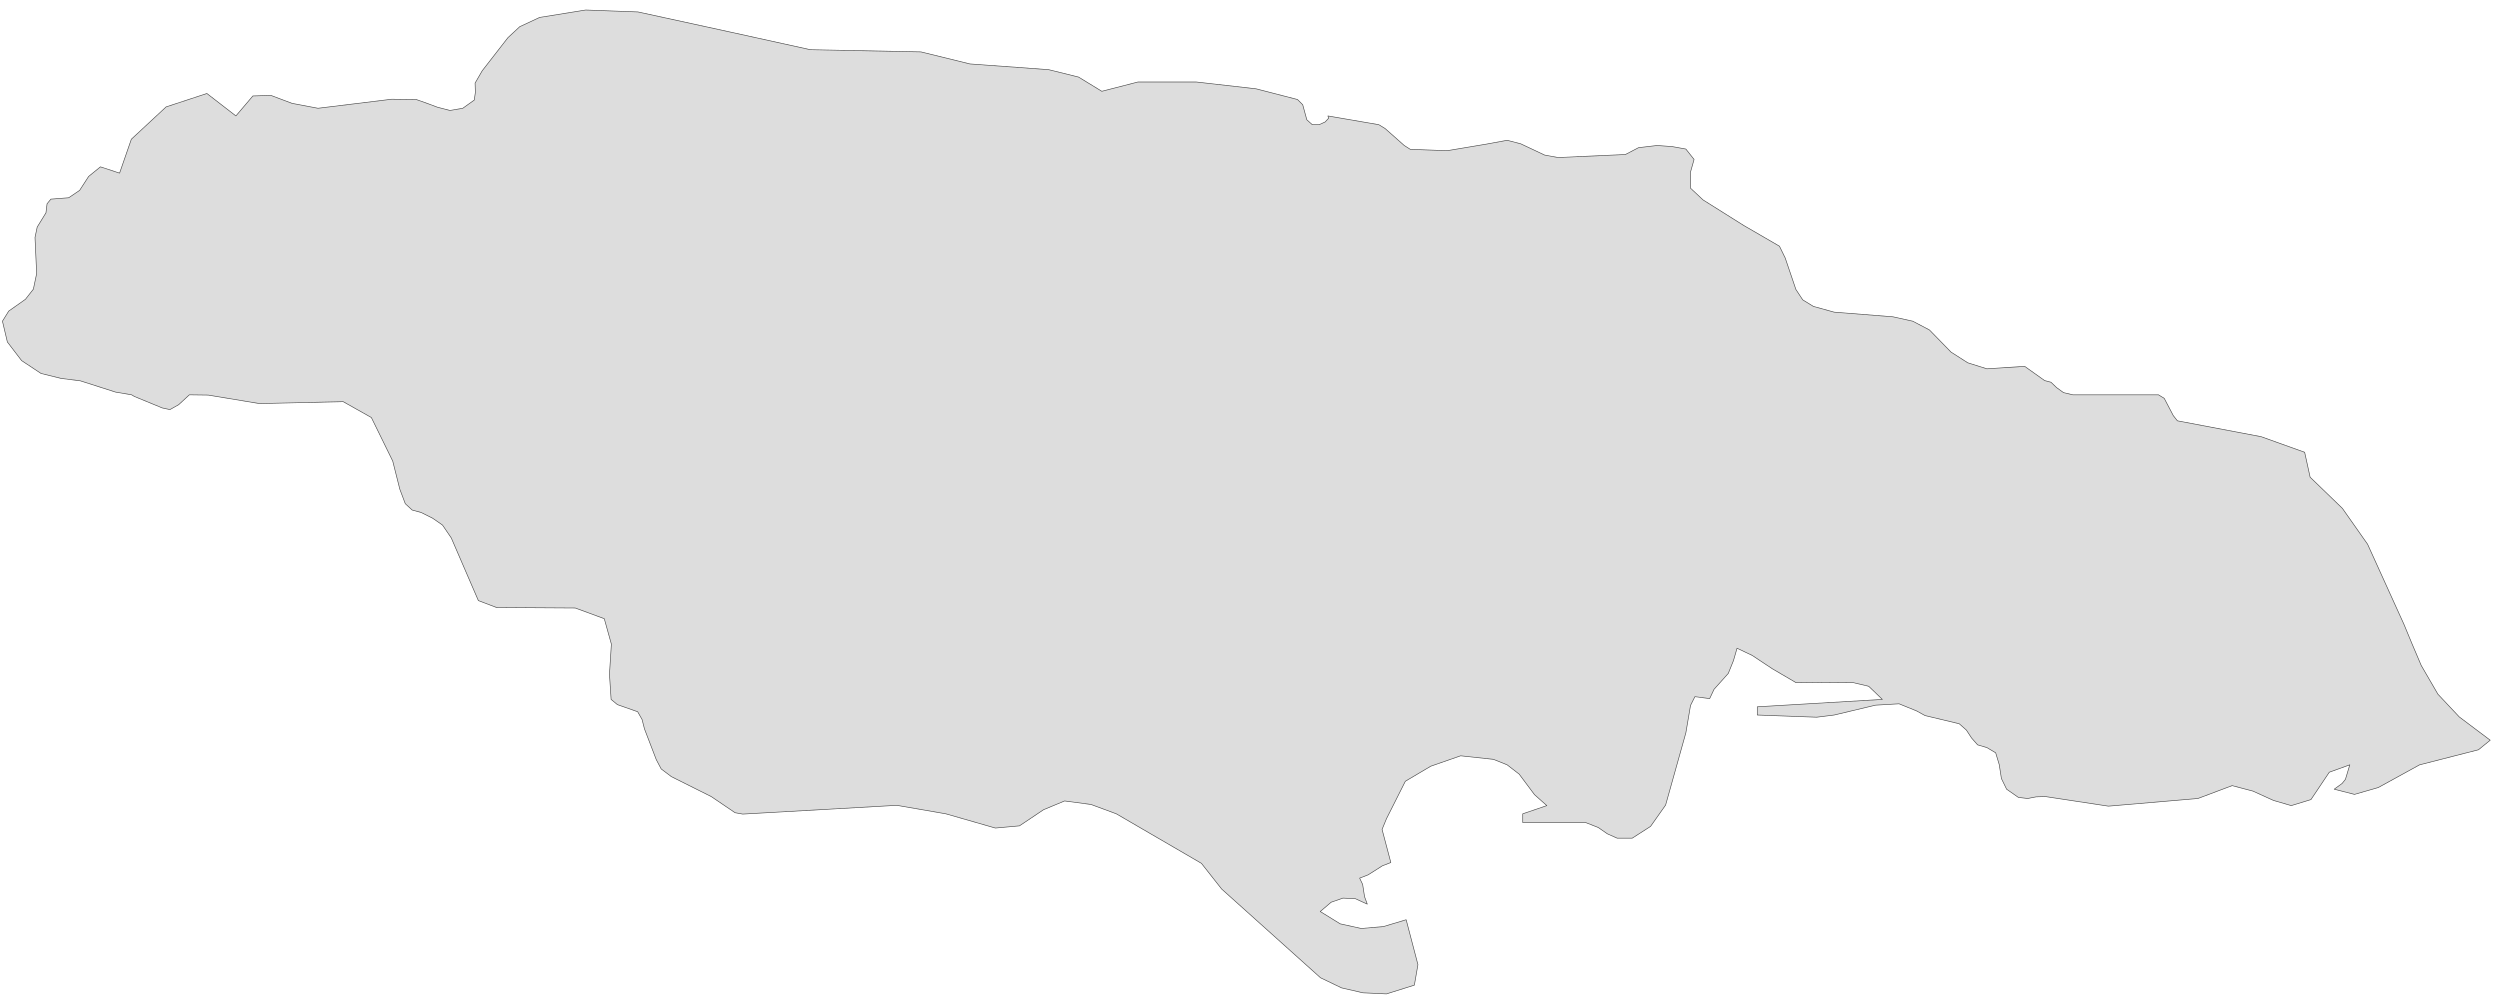 ﻿<?xml version="1.0" encoding="utf-8"?>
<svg xmlns="http://www.w3.org/2000/svg" viewBox="0 0 1021 410" style="stroke-width:0.25px;stroke-linejoin:round;stroke:#444;fill:#ddd" fill-rule="evenodd">
  <path class="JM" d="M981.792 255.018L985.033 262.842 988.834 271.783 995.652 283.519 1004.37 292.796 1017 302.297 1012.194 306.209 988.163 312.356 971.286 321.633 961.562 324.428 953.29 322.304 956.532 319.957 957.873 318.28 959.661 312.356 951.279 315.374 943.79 326.551 935.742 329.01 928.477 326.887 920.094 323.086 911.6 320.851 897.628 326.104 861.079 329.234 835.372 325.322 831.572 325.433 828.107 326.104 824.307 325.657 819.5 322.304 817.377 317.945 816.482 312.244 815.029 307.438 811.453 305.315 807.653 304.197 805.194 301.403 803.07 298.161 800.164 295.591 786.192 292.237 782.728 290.337 775.574 287.431 765.962 287.99 749.085 292.014 741.931 292.908 717.677 292.014 717.677 288.661 768.756 285.643 765.515 282.513 763.168 280.278 757.02 278.825 743.049 278.713 733.548 278.825 723.824 273.125 715.553 267.648 709.406 264.742 707.953 269.771 705.829 275.025 700.017 281.507 698.229 285.308 692.193 284.525 690.405 288.102 688.505 299.279 680.233 328.787 674.086 337.505 666.597 342.311 660.45 342.311 656.426 340.523 652.738 337.952 647.596 335.94 621.889 335.94 621.889 332.363 631.725 329.01 626.695 324.539 620.436 316.156 615.518 312.356 609.929 310.121 596.517 308.668 584.334 312.915 573.939 319.062 566.227 334.375 564.438 338.734 568.015 352.259 564.55 353.6 558.738 357.288 555.273 358.63 556.503 361.2 557.285 366.23 558.403 369.248 553.485 367.012 548.455 366.789 543.649 368.465 539.178 372.266 547.337 377.295 555.944 379.195 564.997 378.413 574.274 375.619 579.081 393.949 577.628 402.332 566.227 405.909 556.615 405.462 547.896 403.45 539.29 399.314 498.941 363.1 490.67 352.594 455.909 332.363 445.626 328.563 434.784 327.11 426.178 330.687 416.342 337.281 406.506 338.175 386.275 332.363 366.268 328.898 303.341 332.475 300.211 331.916 290.487 325.322 274.169 317.162 270.033 314.033 268.021 310.233 263.215 297.714 262.209 293.802 260.421 290.673 252.15 287.767 249.579 285.643 248.909 275.36 249.691 263.065 246.785 252.67 234.937 248.311 202.747 248.088 195.37 245.293 184.305 219.698 180.728 214.445 176.704 211.65 172.01 209.303 168.321 208.297 165.527 205.726 163.292 199.803 160.386 188.29 151.667 170.519 140.155 164.036 105.953 164.818 85.052 161.353 77.34 161.242 72.981 165.265 69.404 167.277 66.274 166.607 54.874 161.912 53.756 161.242 47.161 160.124 32.855 155.541 24.919 154.535 16.76 152.523 8.824 147.27 3.012 139.67 1 131.175 3.571 127.04 10.389 122.233 13.63 118.098 14.971 111.727 14.301 96.973 15.195 92.726 18.772 86.914 19.219 83.225 20.784 81.325 28.049 80.766 32.52 77.749 36.208 72.048 41.014 68.136 48.838 70.707 53.644 56.847 67.839 43.658 84.493 38.181 96.341 47.347 103.271 39.188 110.647 38.964 119.254 42.205 129.872 44.217 159.939 40.529 169.998 40.641 175.028 42.429 178.604 43.77 183.746 45.111 188.999 44.217 193.694 40.864 194.141 37.734 194.029 33.934 196.935 28.904 207.441 15.38 212.248 10.909 220.407 7.109 239.184 4.091 260.533 4.874 297.976 13.033 330.949 20.298 376.104 21.192 396.111 26.11 428.301 28.457 440.484 31.475 449.985 37.287 464.739 33.487 488.546 33.487 513.024 36.281 529.901 40.641 532.025 42.764 533.701 48.912 535.937 50.923 538.731 50.923 541.19 49.806 542.643 48.241 542.308 47.347 563.097 50.923 565.668 52.488 573.492 59.418 575.951 60.983 591.04 61.542 607.023 58.859 615.518 57.294 621.106 58.747 630.831 63.33 636.307 64.336 663.803 63.106 669.168 60.312 676.769 59.418 682.916 59.865 688.505 60.871 691.858 65.118 690.405 70.26 690.405 76.854 695.546 81.66 712.088 92.055 726.73 100.55 729.077 105.356 733.437 118.21 736.231 122.457 740.59 125.139 749.085 127.487 773.115 129.387 781.163 131.175 787.981 134.752 796.811 143.805 803.629 148.164 811.453 150.623 826.877 149.617 835.037 155.429 837.607 156.1 839.955 158.335 842.749 160.347 846.549 161.242 881.533 161.242 883.88 162.695 887.569 169.736 889.245 171.86 923.447 178.343 941.219 184.714 943.455 194.885 956.644 207.627 966.927 222.269 981.792 255.018Z" />
</svg>